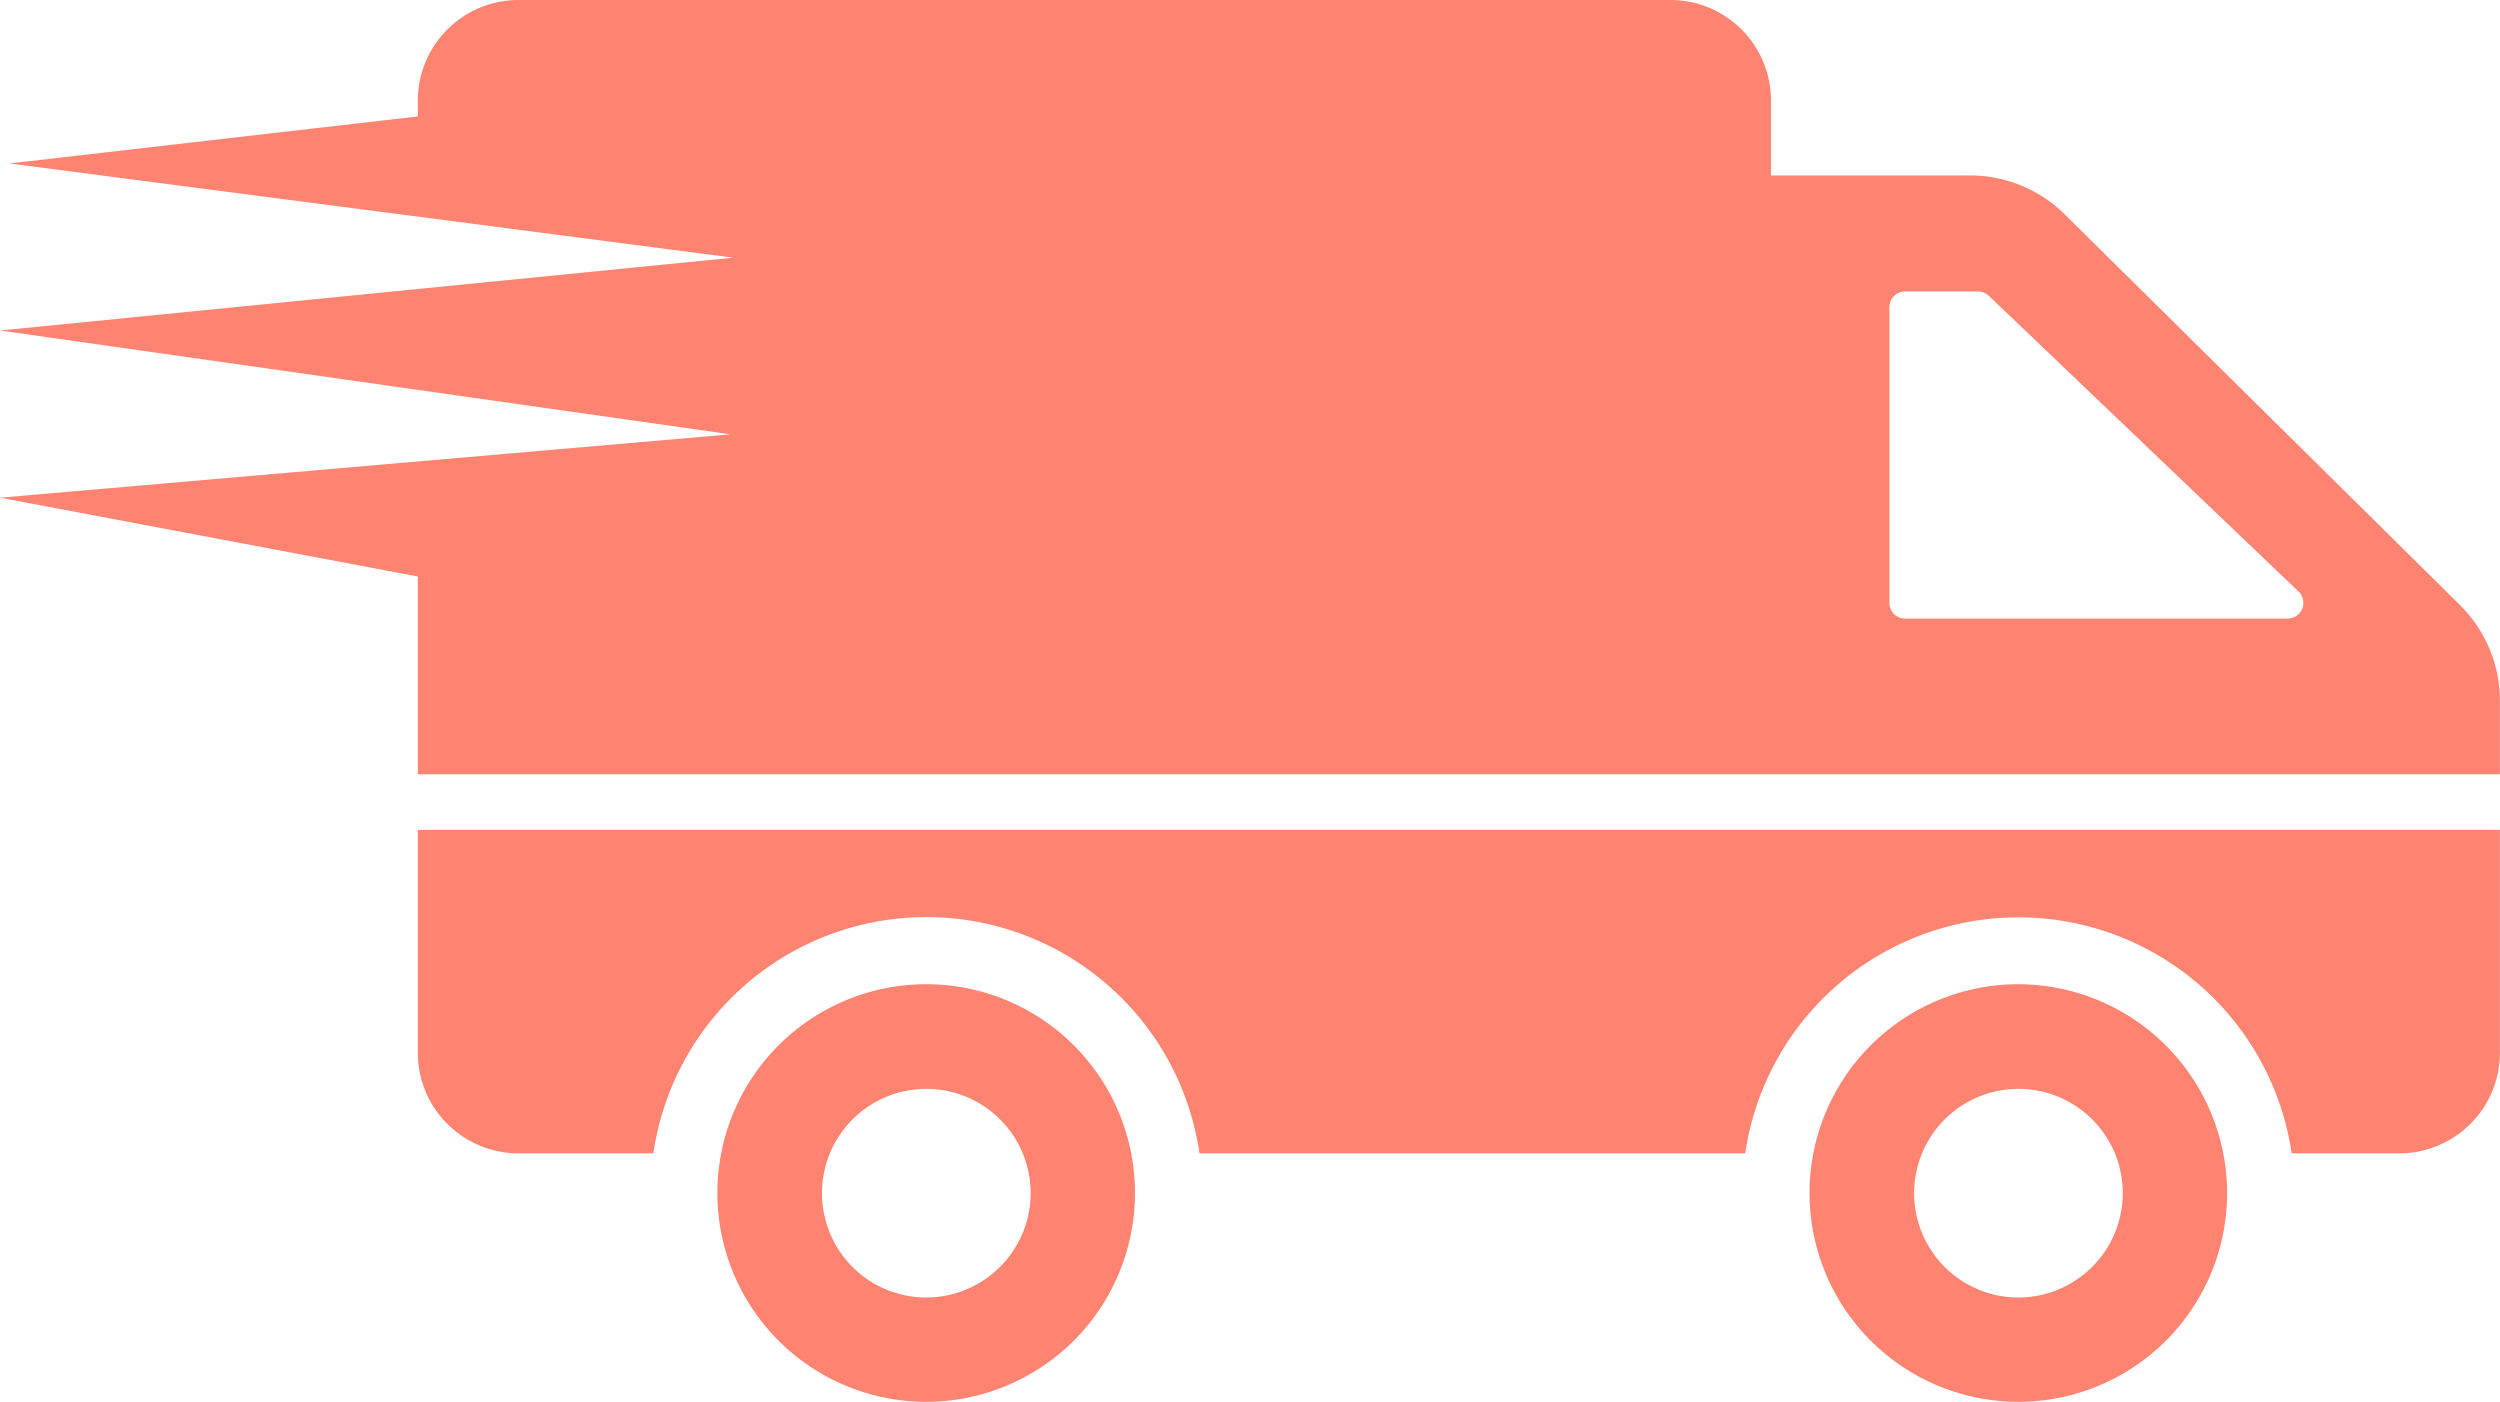 <svg xmlns="http://www.w3.org/2000/svg" viewBox="0 0 54.97 30.824"><defs><style>.a{fill:#ff8371;}</style></defs><g transform="translate(0 -134.412)"><g transform="translate(0 134.412)"><path class="a" d="M20.368,156.053a4.591,4.591,0,1,0,4.588,4.6A4.59,4.59,0,0,0,20.368,156.053Zm0,6.889a2.294,2.294,0,1,1,2.294-2.294A2.3,2.3,0,0,1,20.368,162.942Zm34.6-10.283v4.9a2.213,2.213,0,0,1-2.213,2.213H50.389a6.072,6.072,0,0,0-12.015,0h-12a6.067,6.067,0,0,0-12.008,0H11.4a2.213,2.213,0,0,1-2.213-2.213v-4.9Zm-10.586,3.394a4.591,4.591,0,1,0,4.588,4.6A4.6,4.6,0,0,0,44.384,156.053Zm0,6.889a2.294,2.294,0,1,1,2.294-2.294A2.3,2.3,0,0,1,44.384,162.942ZM54.1,147.726l-8.7-8.6a2.956,2.956,0,0,0-2.073-.856H38.94v-1.645a2.21,2.21,0,0,0-2.213-2.213H11.4a2.214,2.214,0,0,0-2.213,2.213v.347L.207,138.006l15.911,2.072L0,141.679l16.061,2.283L0,145.355l9.187,1.733v4.348H54.968V149.82A2.964,2.964,0,0,0,54.1,147.726Zm-3.791.288H41.891a.346.346,0,0,1-.347-.347v-6.5a.346.346,0,0,1,.347-.347h1.6a.374.374,0,0,1,.243.1l6.808,6.5A.346.346,0,0,1,50.307,148.013Z" transform="translate(0 -134.412)"/></g></g></svg>